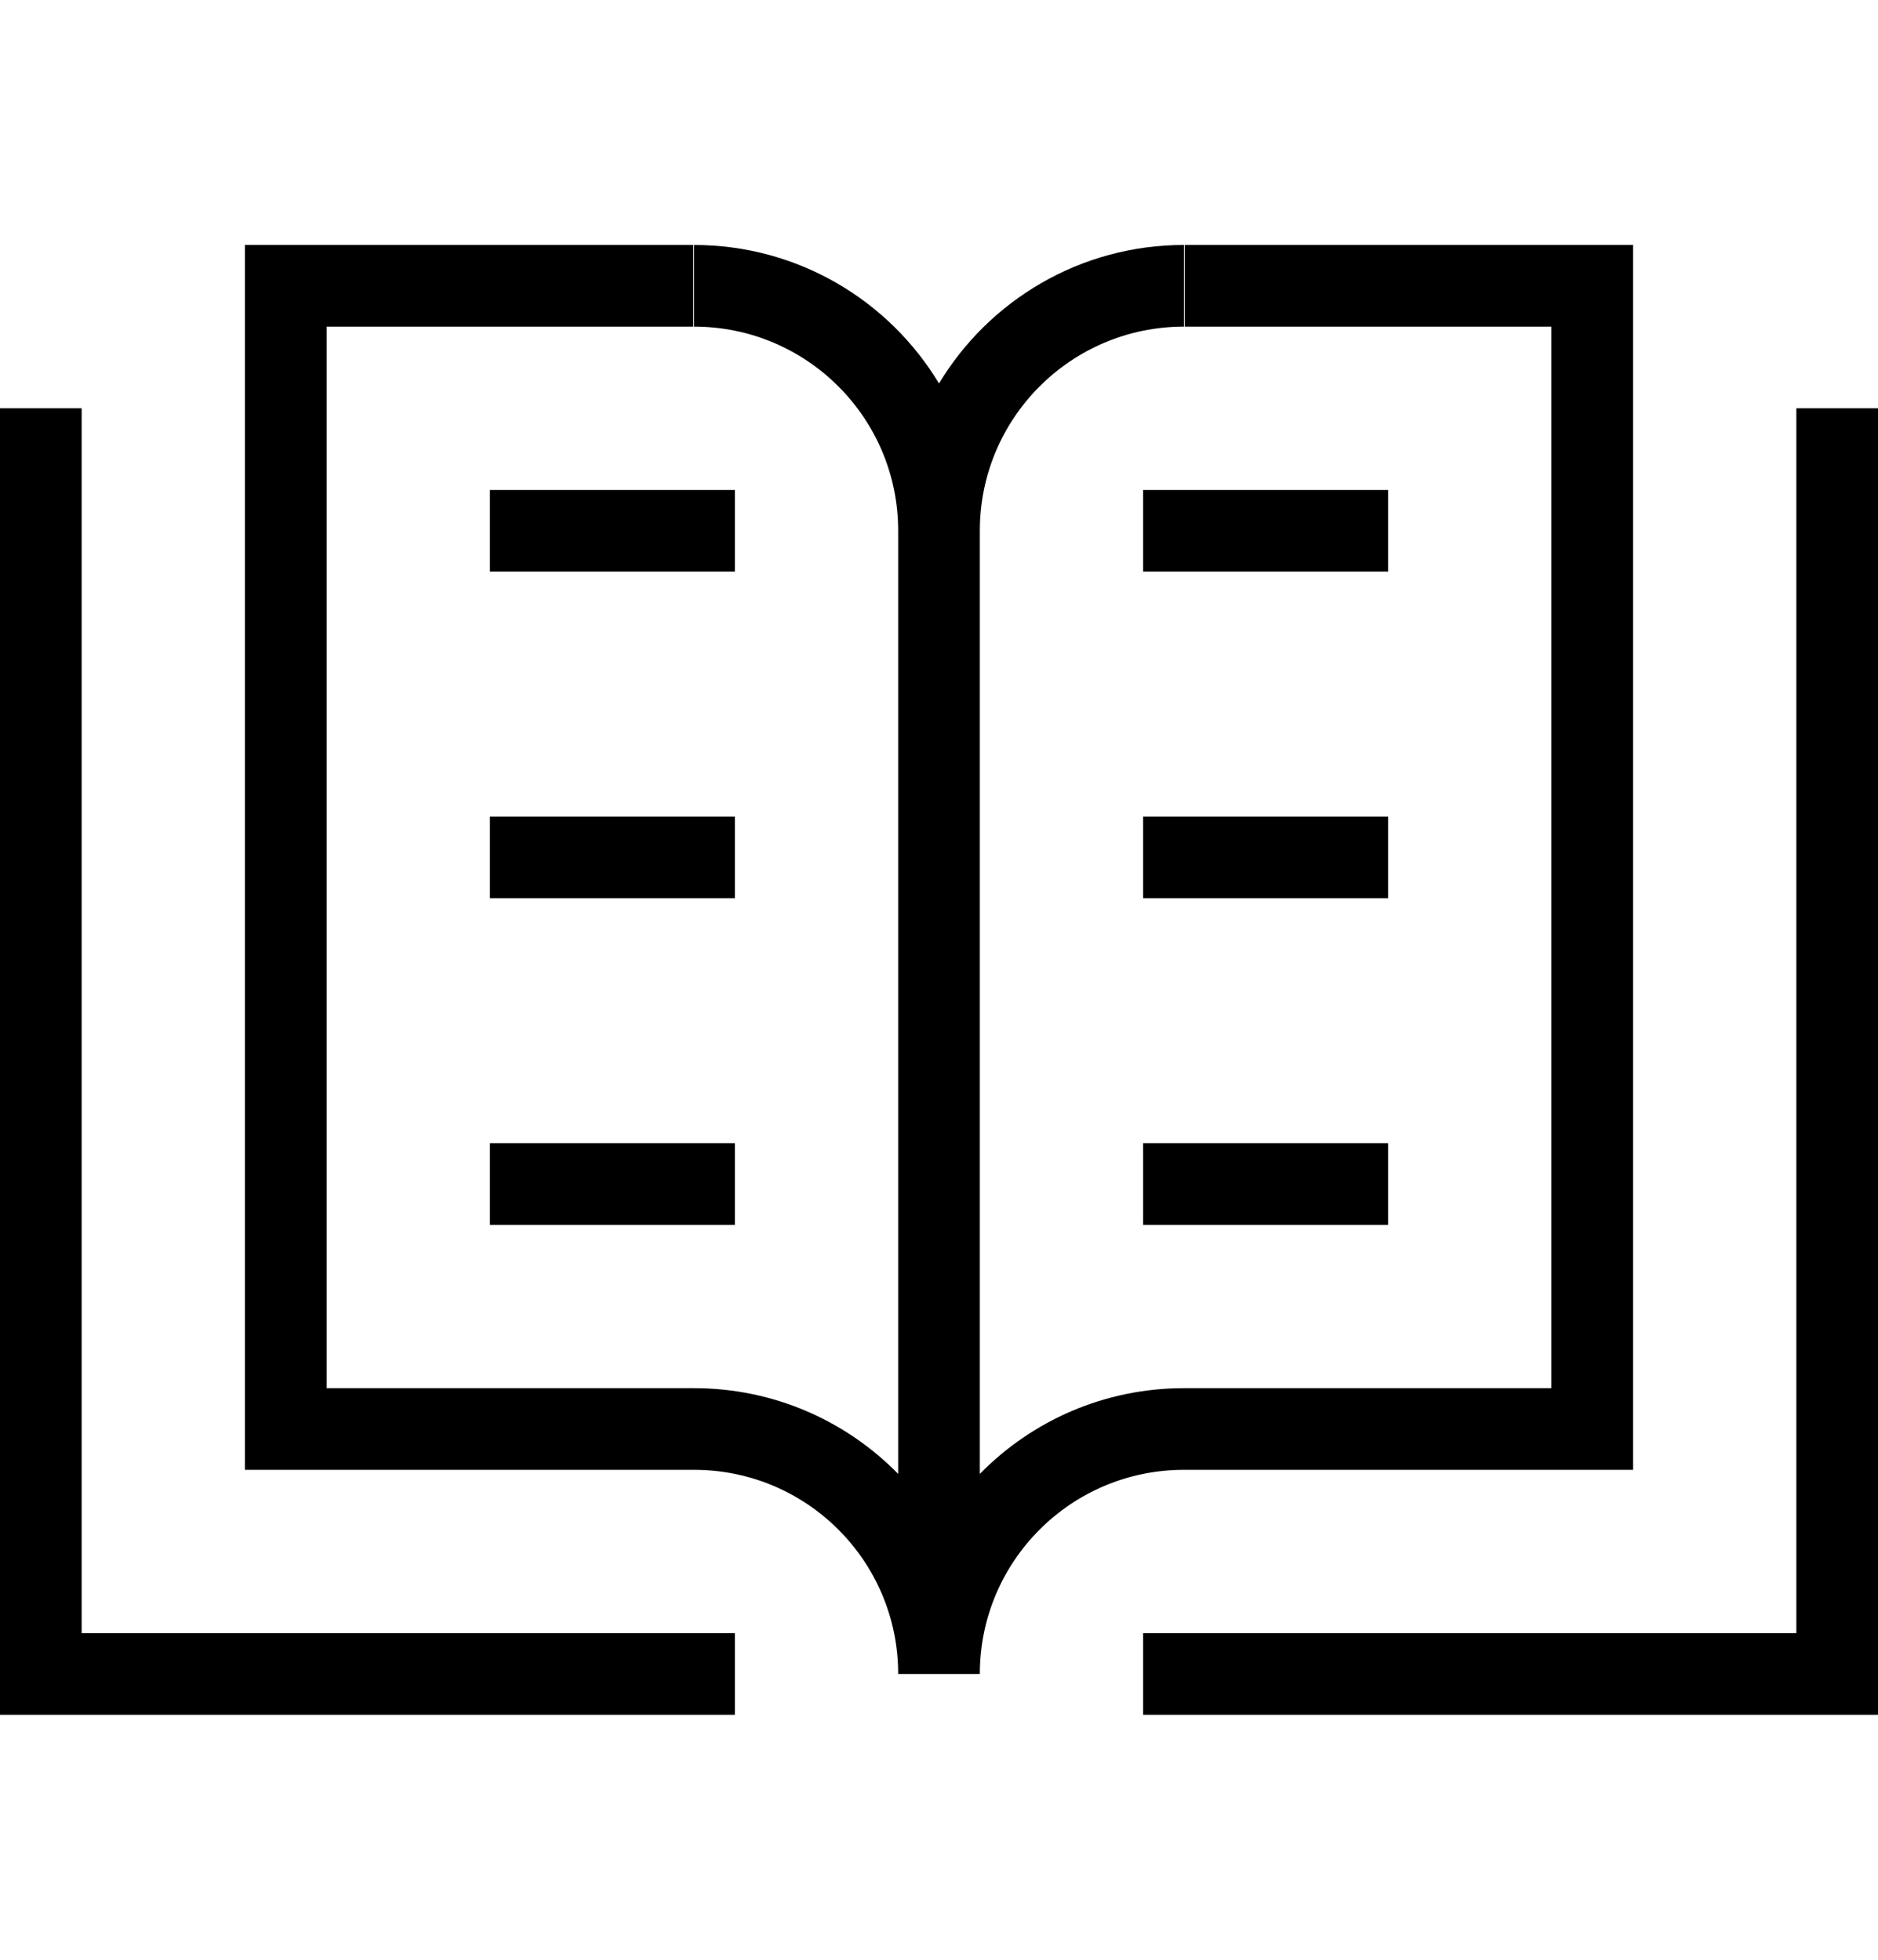 <svg width="23" height="24" viewBox="0 0 23 24" fill="none" xmlns="http://www.w3.org/2000/svg">
<path fill-rule="evenodd" clip-rule="evenodd" d="M3.5 3H3V3.5V17.5V18H3.5H8.5C9.881 18 11 19.119 11 20.5H12C12 19.119 13.119 18 14.5 18H19.5H20V17.5V3.5V3H19.5H14.51V4H19V17H14.5C13.521 17 12.635 17.402 12 18.05V6.5C12 5.119 13.119 4 14.5 4V3C13.227 3 12.112 3.68 11.5 4.696C10.888 3.68 9.773 3 8.5 3V4C9.881 4 11 5.119 11 6.5V18.05C10.365 17.402 9.479 17 8.5 17H4V4H8.49V3H3.5ZM0 20.5V5H1V20H9V21H0.5H0V20.5ZM23 20.5V5H22V20H14V21H22.5H23V20.5ZM9 7H6V6H9V7ZM6 11H9V10H6V11ZM9 15H6V14H9V15ZM14 7H17V6H14V7ZM17 11H14V10H17V11ZM14 15H17V14H14V15Z" fill="black"/>
</svg>
